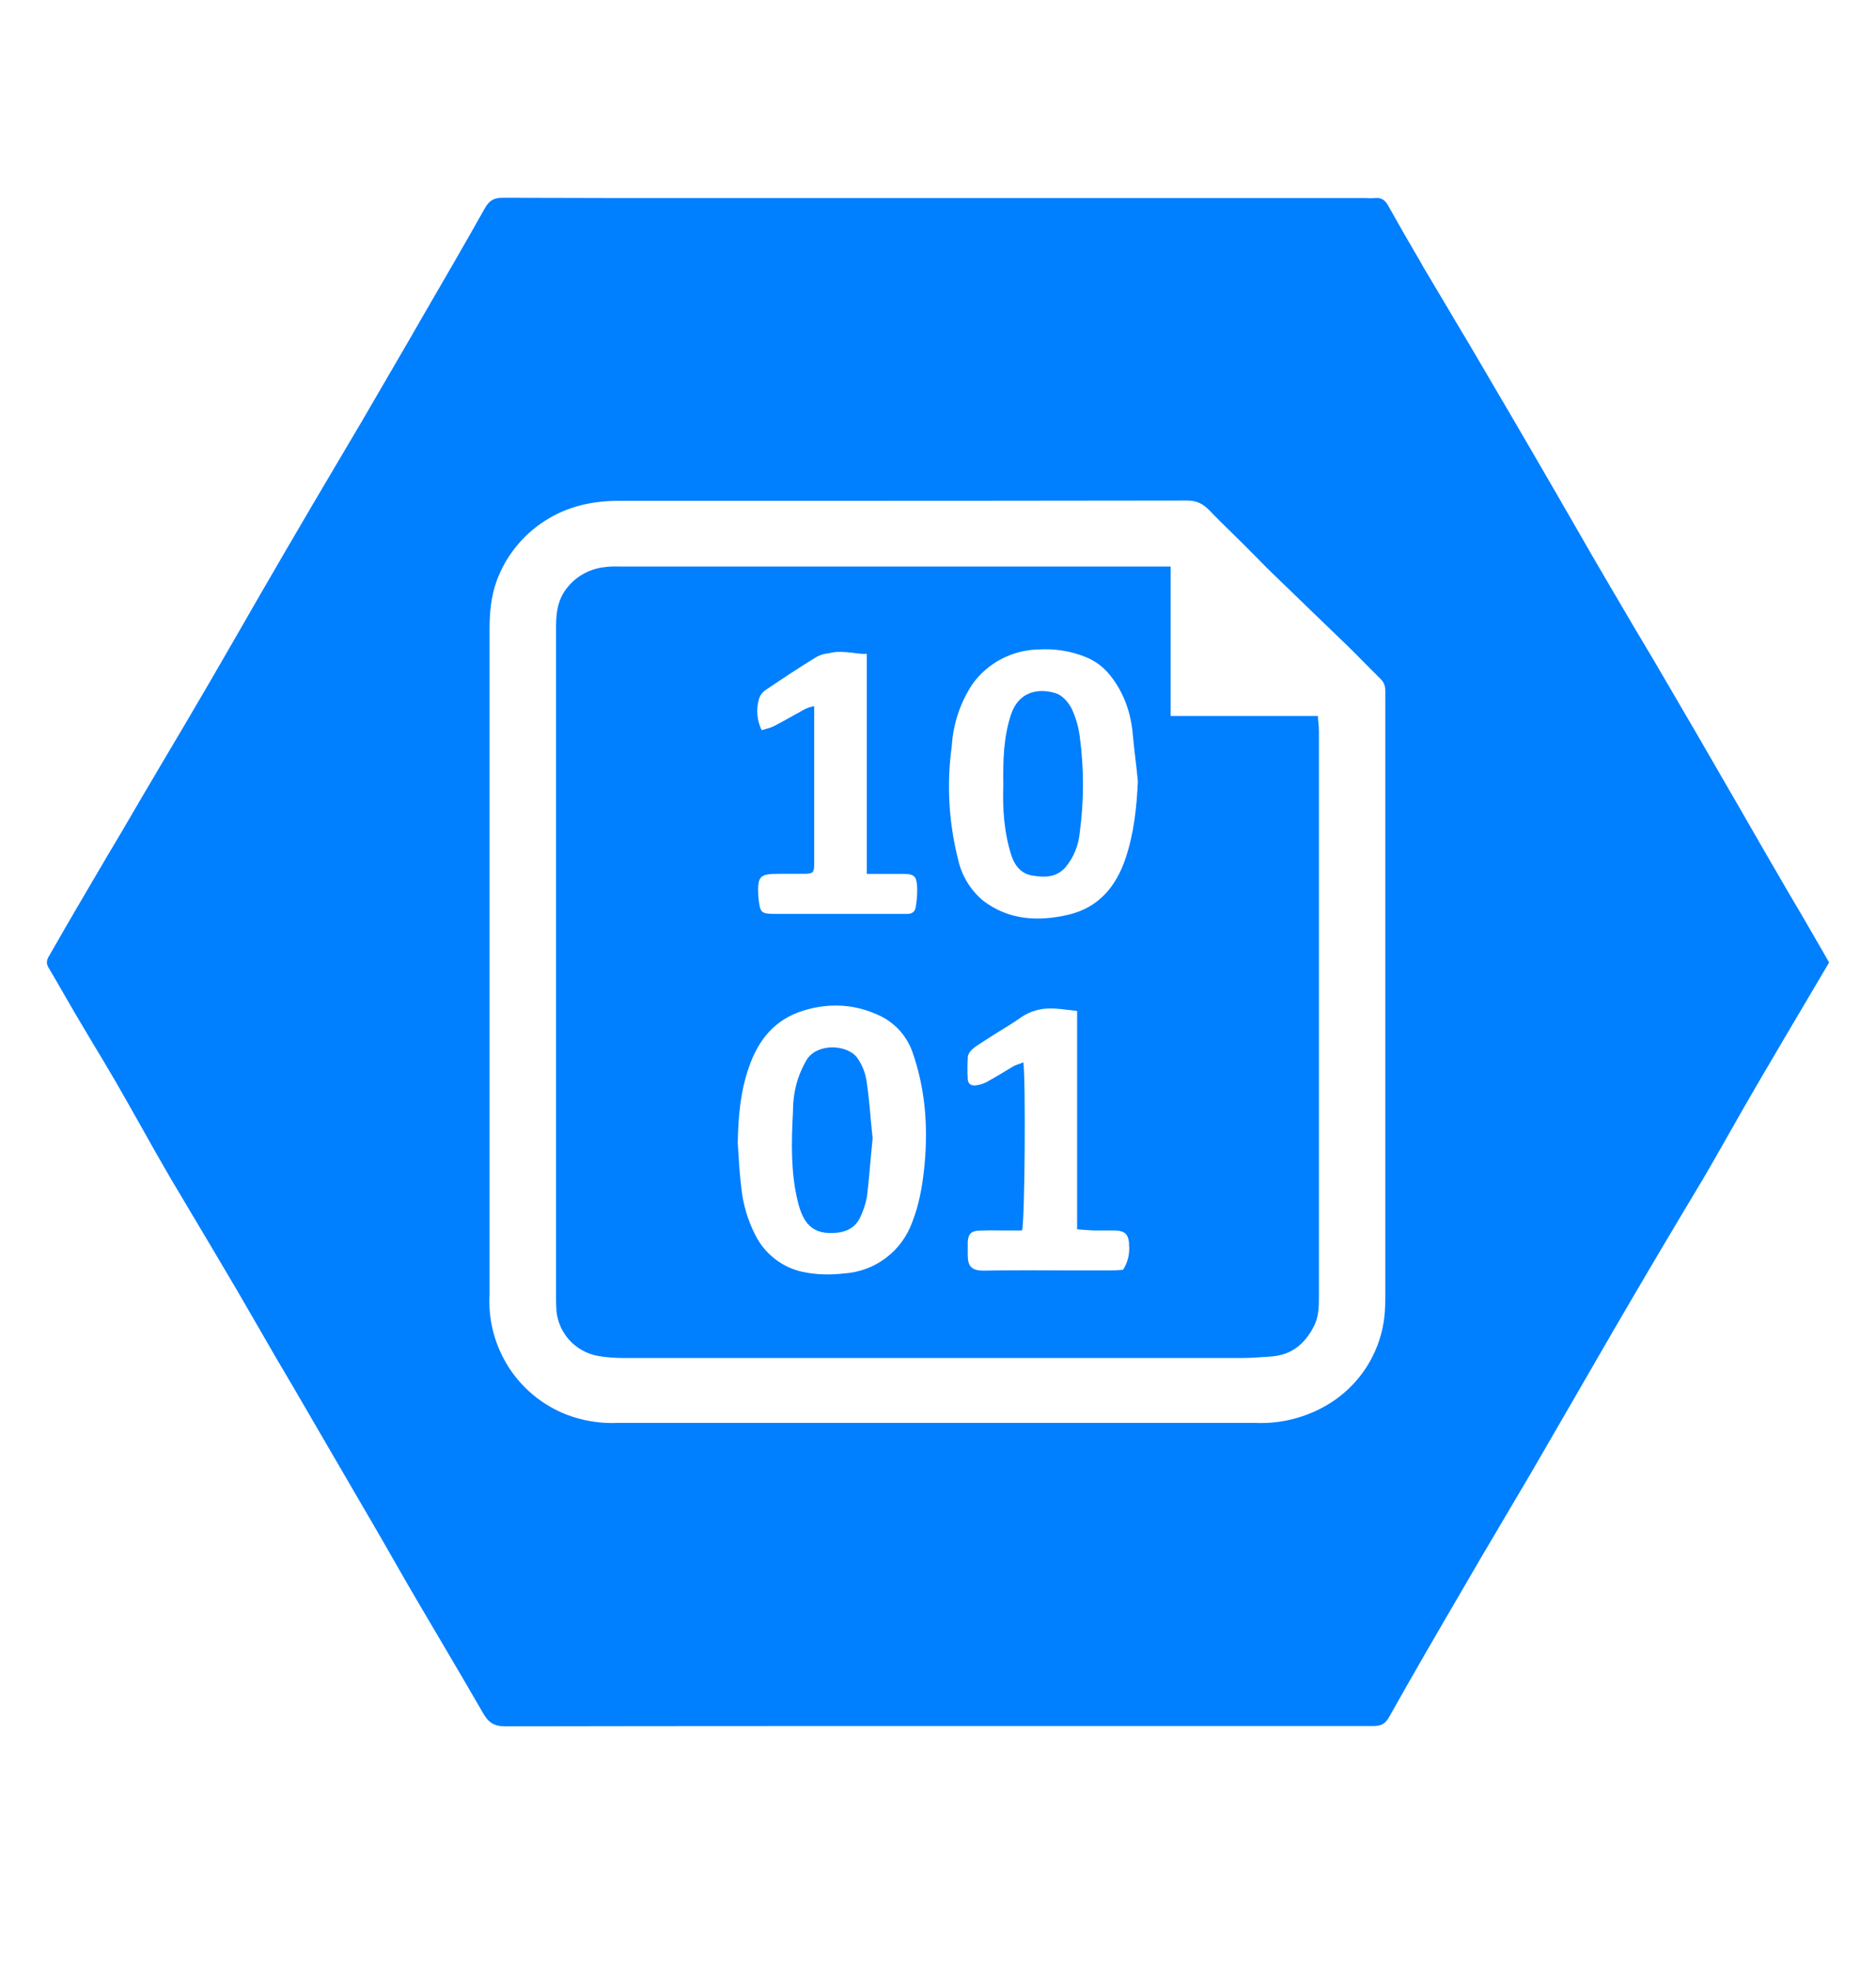 <svg width="20" height="21" viewBox="0 0 20 21" fill="none" xmlns="http://www.w3.org/2000/svg">
<path d="M9.303 12.128L9.286 12.305C9.273 12.454 9.26 12.601 9.243 12.746C9.23 12.82 9.207 12.892 9.175 12.96C9.13 13.065 9.045 13.119 8.931 13.133C8.655 13.165 8.559 13.027 8.503 12.793C8.43 12.487 8.437 12.173 8.453 11.86L8.454 11.836C8.454 11.719 8.472 11.601 8.509 11.489C8.532 11.422 8.562 11.358 8.597 11.296C8.709 11.109 9.031 11.127 9.138 11.269C9.191 11.344 9.226 11.431 9.239 11.522C9.26 11.667 9.274 11.813 9.286 11.959L9.303 12.128ZM10.78 7.608C10.699 7.849 10.692 8.099 10.696 8.368C10.688 8.607 10.702 8.86 10.78 9.107C10.816 9.219 10.882 9.306 10.998 9.327C11.129 9.35 11.261 9.354 11.361 9.238C11.447 9.134 11.499 9.006 11.511 8.871C11.557 8.531 11.557 8.187 11.511 7.847C11.498 7.743 11.468 7.642 11.424 7.548C11.39 7.483 11.326 7.408 11.258 7.387C11.068 7.327 10.862 7.369 10.78 7.608Z" fill="#007FFF"/>
<path fill-rule="evenodd" clip-rule="evenodd" d="M12.48 6.036V7.628H14.05C14.05 7.649 14.053 7.668 14.054 7.685C14.058 7.722 14.061 7.753 14.061 7.786V13.803C14.061 13.916 14.061 14.027 14.007 14.132C13.912 14.316 13.773 14.435 13.559 14.452L13.501 14.456C13.41 14.463 13.319 14.469 13.229 14.469H6.662C6.56 14.469 6.459 14.463 6.36 14.444C6.248 14.42 6.146 14.362 6.07 14.278C5.993 14.193 5.945 14.086 5.933 13.973C5.929 13.918 5.927 13.864 5.928 13.81V6.703C5.928 6.563 5.935 6.431 6.015 6.305C6.063 6.232 6.126 6.171 6.2 6.126C6.275 6.08 6.358 6.052 6.445 6.043C6.495 6.035 6.548 6.035 6.6 6.036H12.48ZM7.875 12.331L7.865 12.176C7.87 11.902 7.893 11.63 7.984 11.371C8.083 11.083 8.257 10.86 8.57 10.766C8.838 10.684 9.101 10.698 9.349 10.808C9.436 10.845 9.515 10.899 9.58 10.967C9.645 11.036 9.695 11.118 9.727 11.207C9.873 11.623 9.898 12.048 9.849 12.483C9.828 12.666 9.794 12.845 9.727 13.017C9.672 13.171 9.574 13.305 9.444 13.403C9.315 13.501 9.159 13.558 8.996 13.568C8.847 13.585 8.699 13.582 8.555 13.551C8.446 13.527 8.344 13.479 8.256 13.409C8.168 13.34 8.098 13.252 8.049 13.152C7.972 12.999 7.922 12.833 7.904 12.663C7.891 12.553 7.881 12.442 7.875 12.331ZM12.114 8.164L12.131 8.324C12.118 8.604 12.089 8.877 12.001 9.141C11.899 9.447 11.711 9.672 11.386 9.747C11.07 9.819 10.757 9.806 10.482 9.597C10.346 9.484 10.252 9.329 10.214 9.156C10.114 8.762 10.091 8.352 10.147 7.948C10.161 7.713 10.237 7.486 10.367 7.289C10.447 7.177 10.552 7.086 10.674 7.022C10.795 6.958 10.93 6.923 11.067 6.92C11.244 6.909 11.415 6.935 11.576 7.001C11.677 7.042 11.764 7.106 11.834 7.194C11.986 7.384 12.059 7.601 12.078 7.84C12.088 7.948 12.101 8.057 12.114 8.164ZM12.036 13.256C12.047 13.352 12.025 13.448 11.973 13.529L11.94 13.532C11.913 13.533 11.883 13.536 11.853 13.536H11.43C11.118 13.534 10.805 13.533 10.492 13.538C10.356 13.54 10.317 13.49 10.317 13.37V13.32V13.23C10.324 13.143 10.355 13.114 10.446 13.111C10.524 13.108 10.603 13.108 10.682 13.11H10.896C10.926 13.006 10.936 11.508 10.91 11.318C10.899 11.323 10.887 11.327 10.876 11.332C10.852 11.339 10.829 11.348 10.807 11.359L10.682 11.434C10.628 11.466 10.571 11.5 10.514 11.531C10.479 11.548 10.443 11.559 10.405 11.564C10.355 11.571 10.32 11.55 10.317 11.497C10.313 11.418 10.313 11.338 10.318 11.258C10.321 11.231 10.344 11.197 10.368 11.177C10.409 11.143 10.455 11.115 10.501 11.085L10.523 11.071L10.649 10.991C10.728 10.942 10.808 10.895 10.883 10.841C10.981 10.773 11.098 10.74 11.217 10.745C11.274 10.745 11.329 10.754 11.39 10.76L11.483 10.771V13.097L11.55 13.103L11.659 13.11H11.888C11.994 13.114 12.03 13.15 12.038 13.256H12.036ZM9.241 6.966V9.31L9.242 9.311H9.622C9.747 9.311 9.771 9.331 9.778 9.455C9.78 9.526 9.774 9.597 9.762 9.667C9.755 9.714 9.721 9.739 9.671 9.737H8.259C8.117 9.737 8.103 9.724 8.088 9.582C8.087 9.57 8.085 9.557 8.084 9.544C8.075 9.334 8.098 9.31 8.306 9.31H8.585C8.667 9.307 8.679 9.296 8.68 9.212V8.904V7.524L8.644 7.532C8.623 7.538 8.602 7.545 8.582 7.555C8.536 7.58 8.489 7.606 8.443 7.632C8.383 7.666 8.323 7.699 8.262 7.731C8.232 7.748 8.198 7.757 8.164 7.767L8.12 7.78C8.07 7.678 8.06 7.561 8.09 7.452C8.101 7.412 8.125 7.378 8.159 7.354C8.34 7.232 8.521 7.111 8.709 6.997C8.746 6.978 8.786 6.965 8.828 6.961C8.84 6.958 8.852 6.956 8.863 6.954C8.938 6.939 9.009 6.947 9.083 6.954C9.133 6.961 9.185 6.969 9.241 6.966Z" fill="#007FFF"/>
<path fill-rule="evenodd" clip-rule="evenodd" d="M19.295 10.602L19.5 10.255L19.423 10.12L19.212 9.756L19.067 9.51C18.896 9.217 18.726 8.923 18.557 8.628C18.253 8.1 17.947 7.573 17.638 7.047L17.433 6.703L17.128 6.184C17.019 6 16.913 5.814 16.806 5.628L16.594 5.261C16.289 4.733 15.981 4.207 15.672 3.682L15.518 3.424L15.403 3.23L15.172 2.842L15.148 2.798C15.029 2.596 14.912 2.393 14.798 2.189C14.764 2.129 14.724 2.103 14.656 2.11C14.627 2.113 14.597 2.113 14.567 2.11H7.555C6.822 2.11 6.089 2.11 5.356 2.107C5.263 2.107 5.214 2.139 5.169 2.219C4.948 2.612 4.721 3.002 4.494 3.393L4.382 3.588L3.853 4.497L3.592 4.938C3.228 5.552 2.868 6.169 2.513 6.788L2.243 7.255C2.077 7.54 1.91 7.824 1.741 8.107L1.521 8.48L1.302 8.854L1.157 9.098L0.927 9.489C0.791 9.719 0.657 9.952 0.524 10.184C0.499 10.224 0.488 10.262 0.518 10.311C0.575 10.406 0.629 10.501 0.684 10.596L0.802 10.8L0.978 11.096C1.061 11.234 1.144 11.371 1.224 11.509C1.316 11.668 1.406 11.828 1.497 11.989C1.605 12.183 1.714 12.375 1.826 12.567L2.238 13.259L2.529 13.751L2.742 14.119C2.876 14.353 3.012 14.586 3.15 14.818L3.405 15.257L4.066 16.392L4.224 16.668C4.306 16.812 4.389 16.956 4.473 17.098L4.71 17.5C4.858 17.751 5.006 18.002 5.151 18.254C5.207 18.352 5.267 18.393 5.386 18.393C7.408 18.389 9.429 18.39 11.45 18.39H14.636C14.715 18.39 14.764 18.374 14.807 18.298C15.066 17.836 15.334 17.376 15.601 16.919C15.725 16.704 15.851 16.491 15.977 16.278L16.326 15.687L16.787 14.891L17.192 14.191C17.509 13.646 17.83 13.103 18.155 12.563C18.253 12.397 18.346 12.23 18.442 12.063C18.545 11.881 18.648 11.7 18.754 11.52C18.933 11.214 19.113 10.908 19.295 10.602ZM5.219 13.798V6.715C5.219 6.534 5.233 6.358 5.296 6.186C5.393 5.924 5.573 5.7 5.808 5.55C6.05 5.393 6.318 5.336 6.603 5.336H7.704C9.356 5.336 11.007 5.336 12.657 5.333C12.765 5.333 12.831 5.373 12.898 5.442C12.975 5.523 13.055 5.601 13.135 5.679L13.264 5.806L13.393 5.936C13.468 6.012 13.542 6.088 13.62 6.161L14.009 6.537L14.399 6.913L14.551 7.066L14.717 7.233C14.758 7.271 14.769 7.315 14.769 7.366V13.788C14.769 13.837 14.769 13.886 14.766 13.933C14.758 14.154 14.692 14.368 14.575 14.555C14.458 14.741 14.293 14.894 14.099 14.997C13.878 15.115 13.63 15.172 13.379 15.16H6.588C6.402 15.169 6.216 15.139 6.042 15.073C5.788 14.974 5.572 14.798 5.424 14.569C5.277 14.339 5.204 14.07 5.219 13.798Z" fill="#007FFF"/>
</svg>
